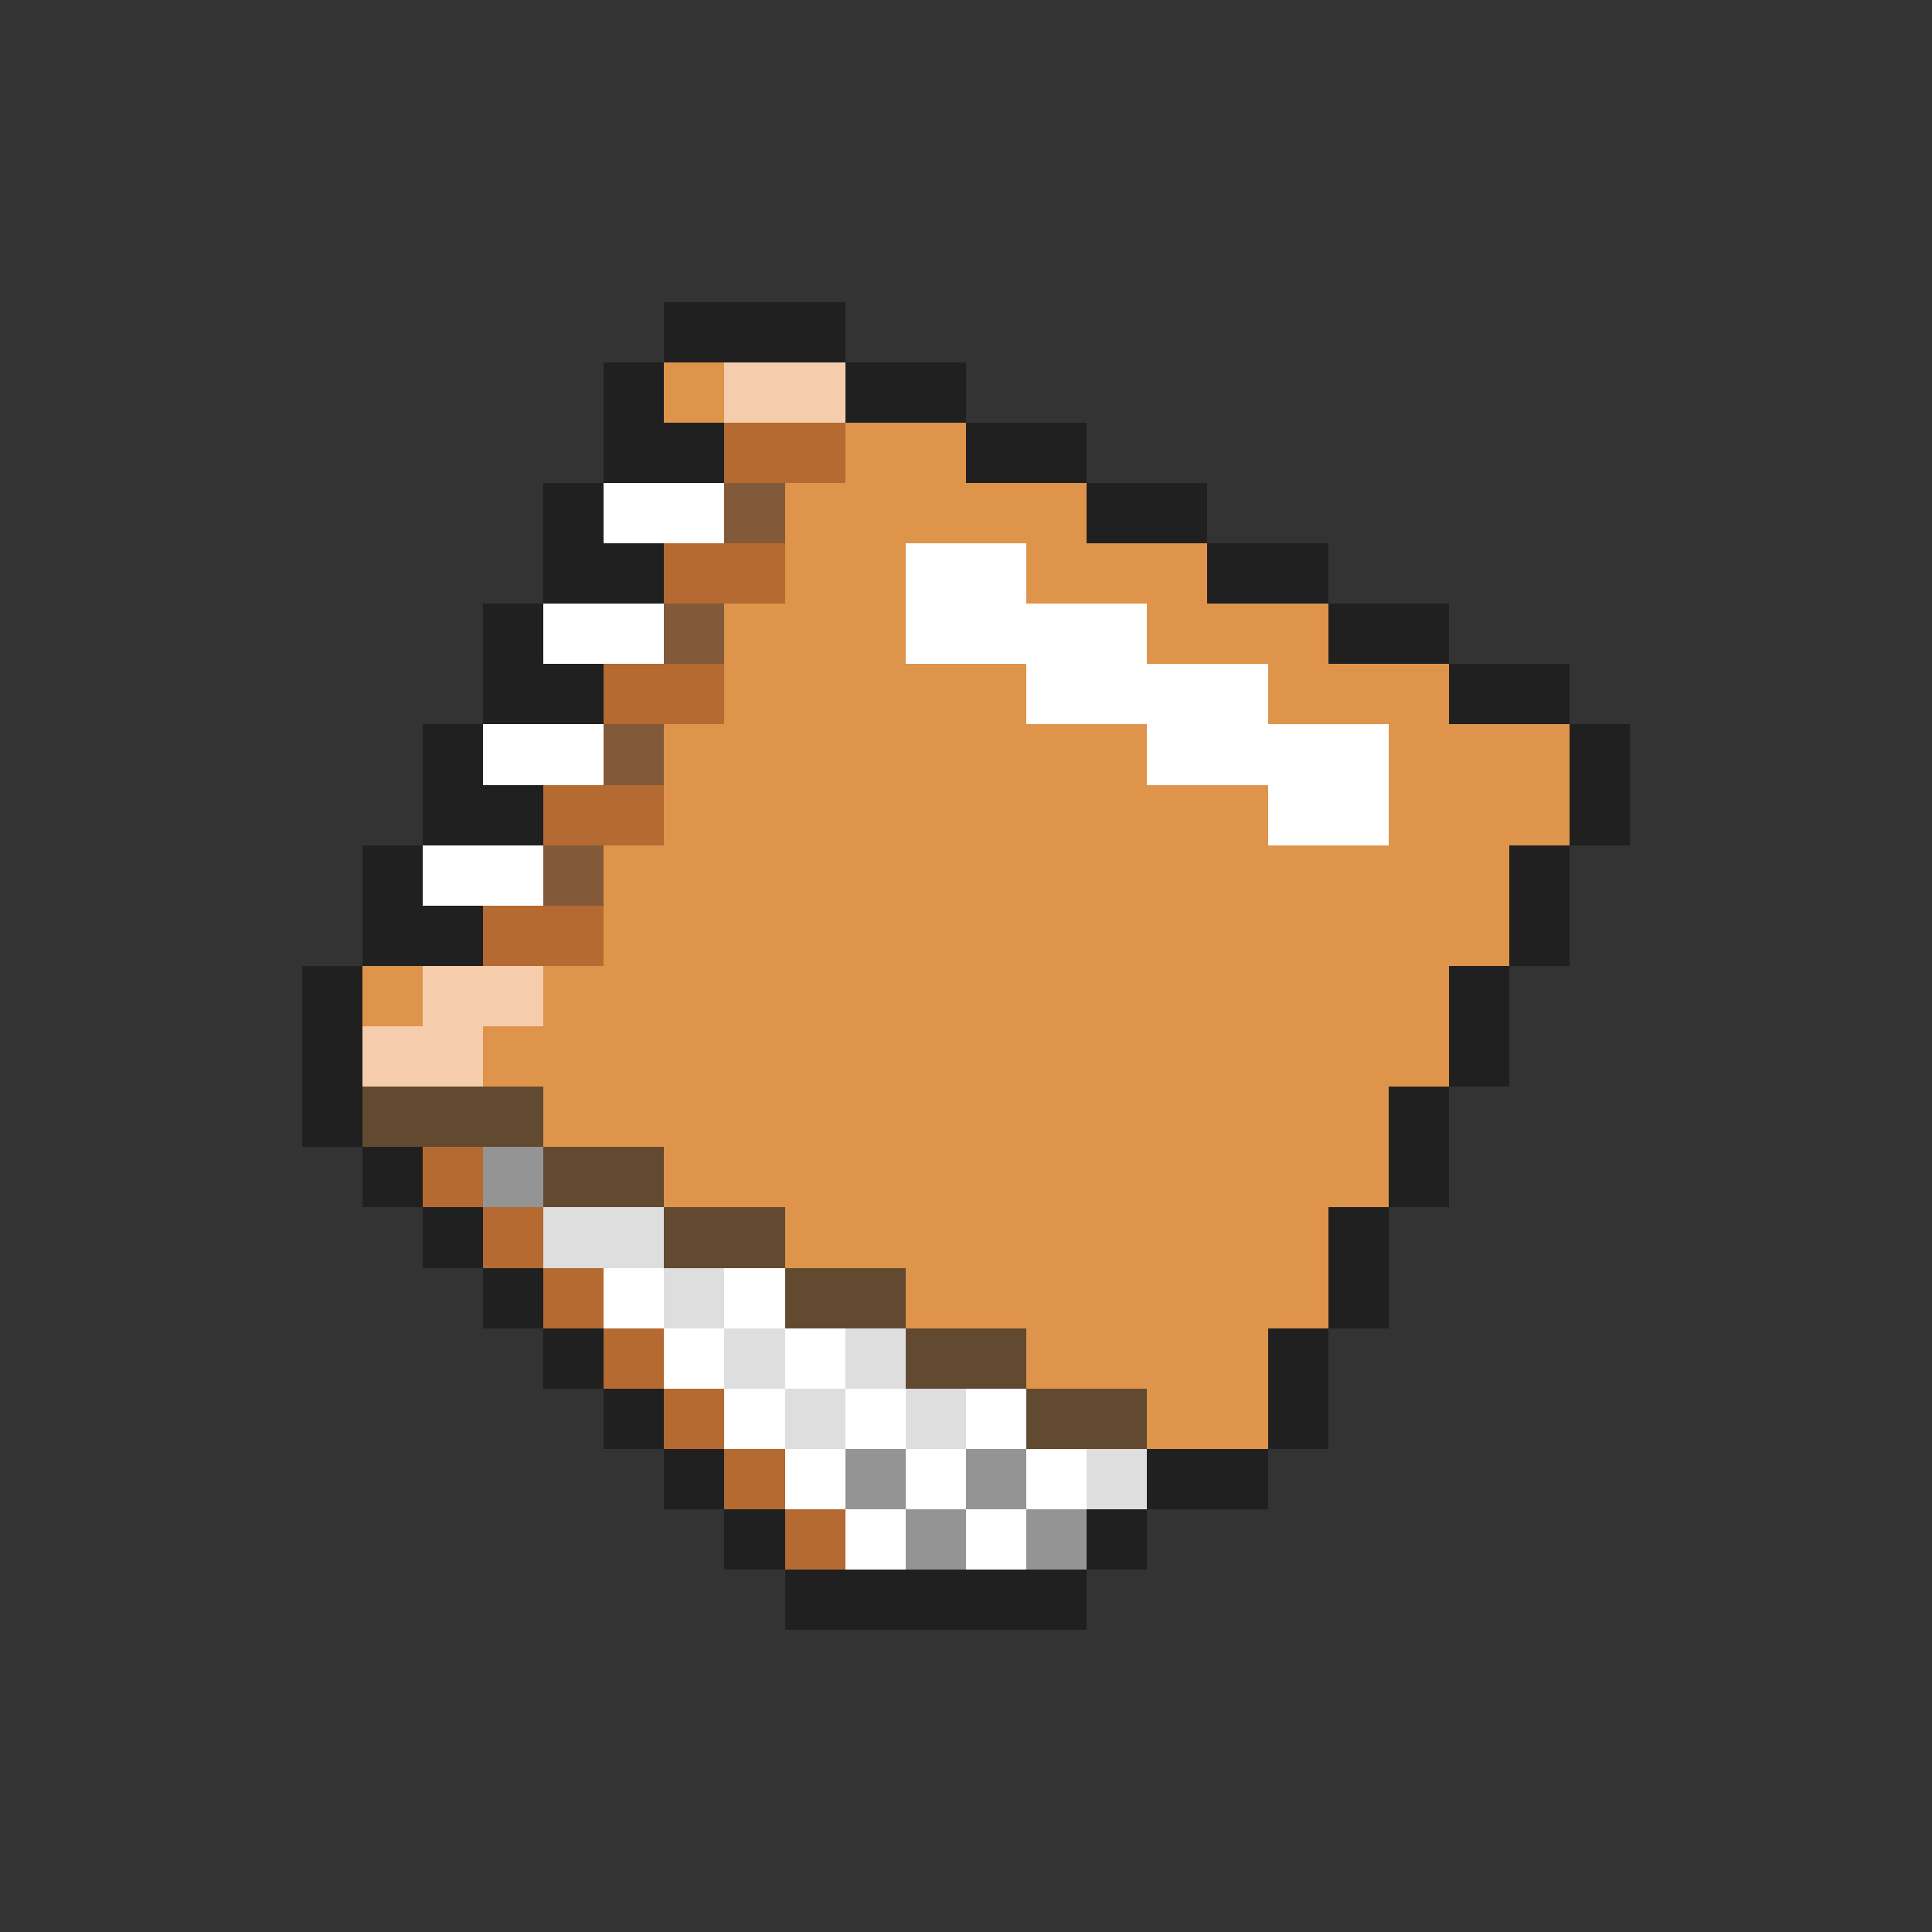 <svg xmlns="http://www.w3.org/2000/svg" viewBox="0 -0.5 32 32" shape-rendering="crispEdges">
<rect x="0" y="-0.5" width="32" height="32" fill="#333333" stroke="none"/>
<path stroke="#202020" d="M11 5h3M10 6h1M14 6h2M10 7h2M16 7h2M9 8h1M18 8h2M9 9h2M20 9h2M8 10h1M22 10h2M8 11h2M24 11h2M7 12h1M26 12h1M7 13h2M26 13h1M6 14h1M25 14h1M6 15h2M25 15h1M5 16h1M24 16h1M5 17h1M24 17h1M5 18h1M23 18h1M6 19h1M23 19h1M7 20h1M22 20h1M8 21h1M22 21h1M9 22h1M21 22h1M10 23h1M21 23h1M11 24h1M19 24h2M12 25h1M18 25h1M13 26h5" />
<path stroke="#de944a" d="M11 6h1M14 7h2M13 8h5M13 9h2M17 9h3M12 10h3M19 10h3M12 11h5M21 11h3M11 12h8M23 12h3M11 13h10M23 13h3M10 14h15M10 15h15M6 16h1M9 16h15M8 17h16M9 18h14M11 19h12M13 20h9M15 21h7M17 22h4M19 23h2" />
<path stroke="#f6cdac" d="M12 6h2M7 16h2M6 17h2" />
<path stroke="#b46a31" d="M12 7h2M11 9h2M10 11h2M9 13h2M8 15h2M7 19h1M8 20h1M9 21h1M10 22h1M11 23h1M12 24h1M13 25h1" />
<path stroke="#ffffff" d="M10 8h2M15 9h2M9 10h2M15 10h4M17 11h4M8 12h2M19 12h4M21 13h2M7 14h2M10 21h1M12 21h1M11 22h1M13 22h1M12 23h1M14 23h1M16 23h1M13 24h1M15 24h1M17 24h1M14 25h1M16 25h1" />
<path stroke="#835a39" d="M12 8h1M11 10h1M10 12h1M9 14h1" />
<path stroke="#624a31" d="M6 18h3M9 19h2M11 20h2M13 21h2M15 22h2M17 23h2" />
<path stroke="#949494" d="M8 19h1M14 24h1M16 24h1M15 25h1M17 25h1" />
<path stroke="#dedede" d="M9 20h2M11 21h1M12 22h1M14 22h1M13 23h1M15 23h1M18 24h1" />
</svg>